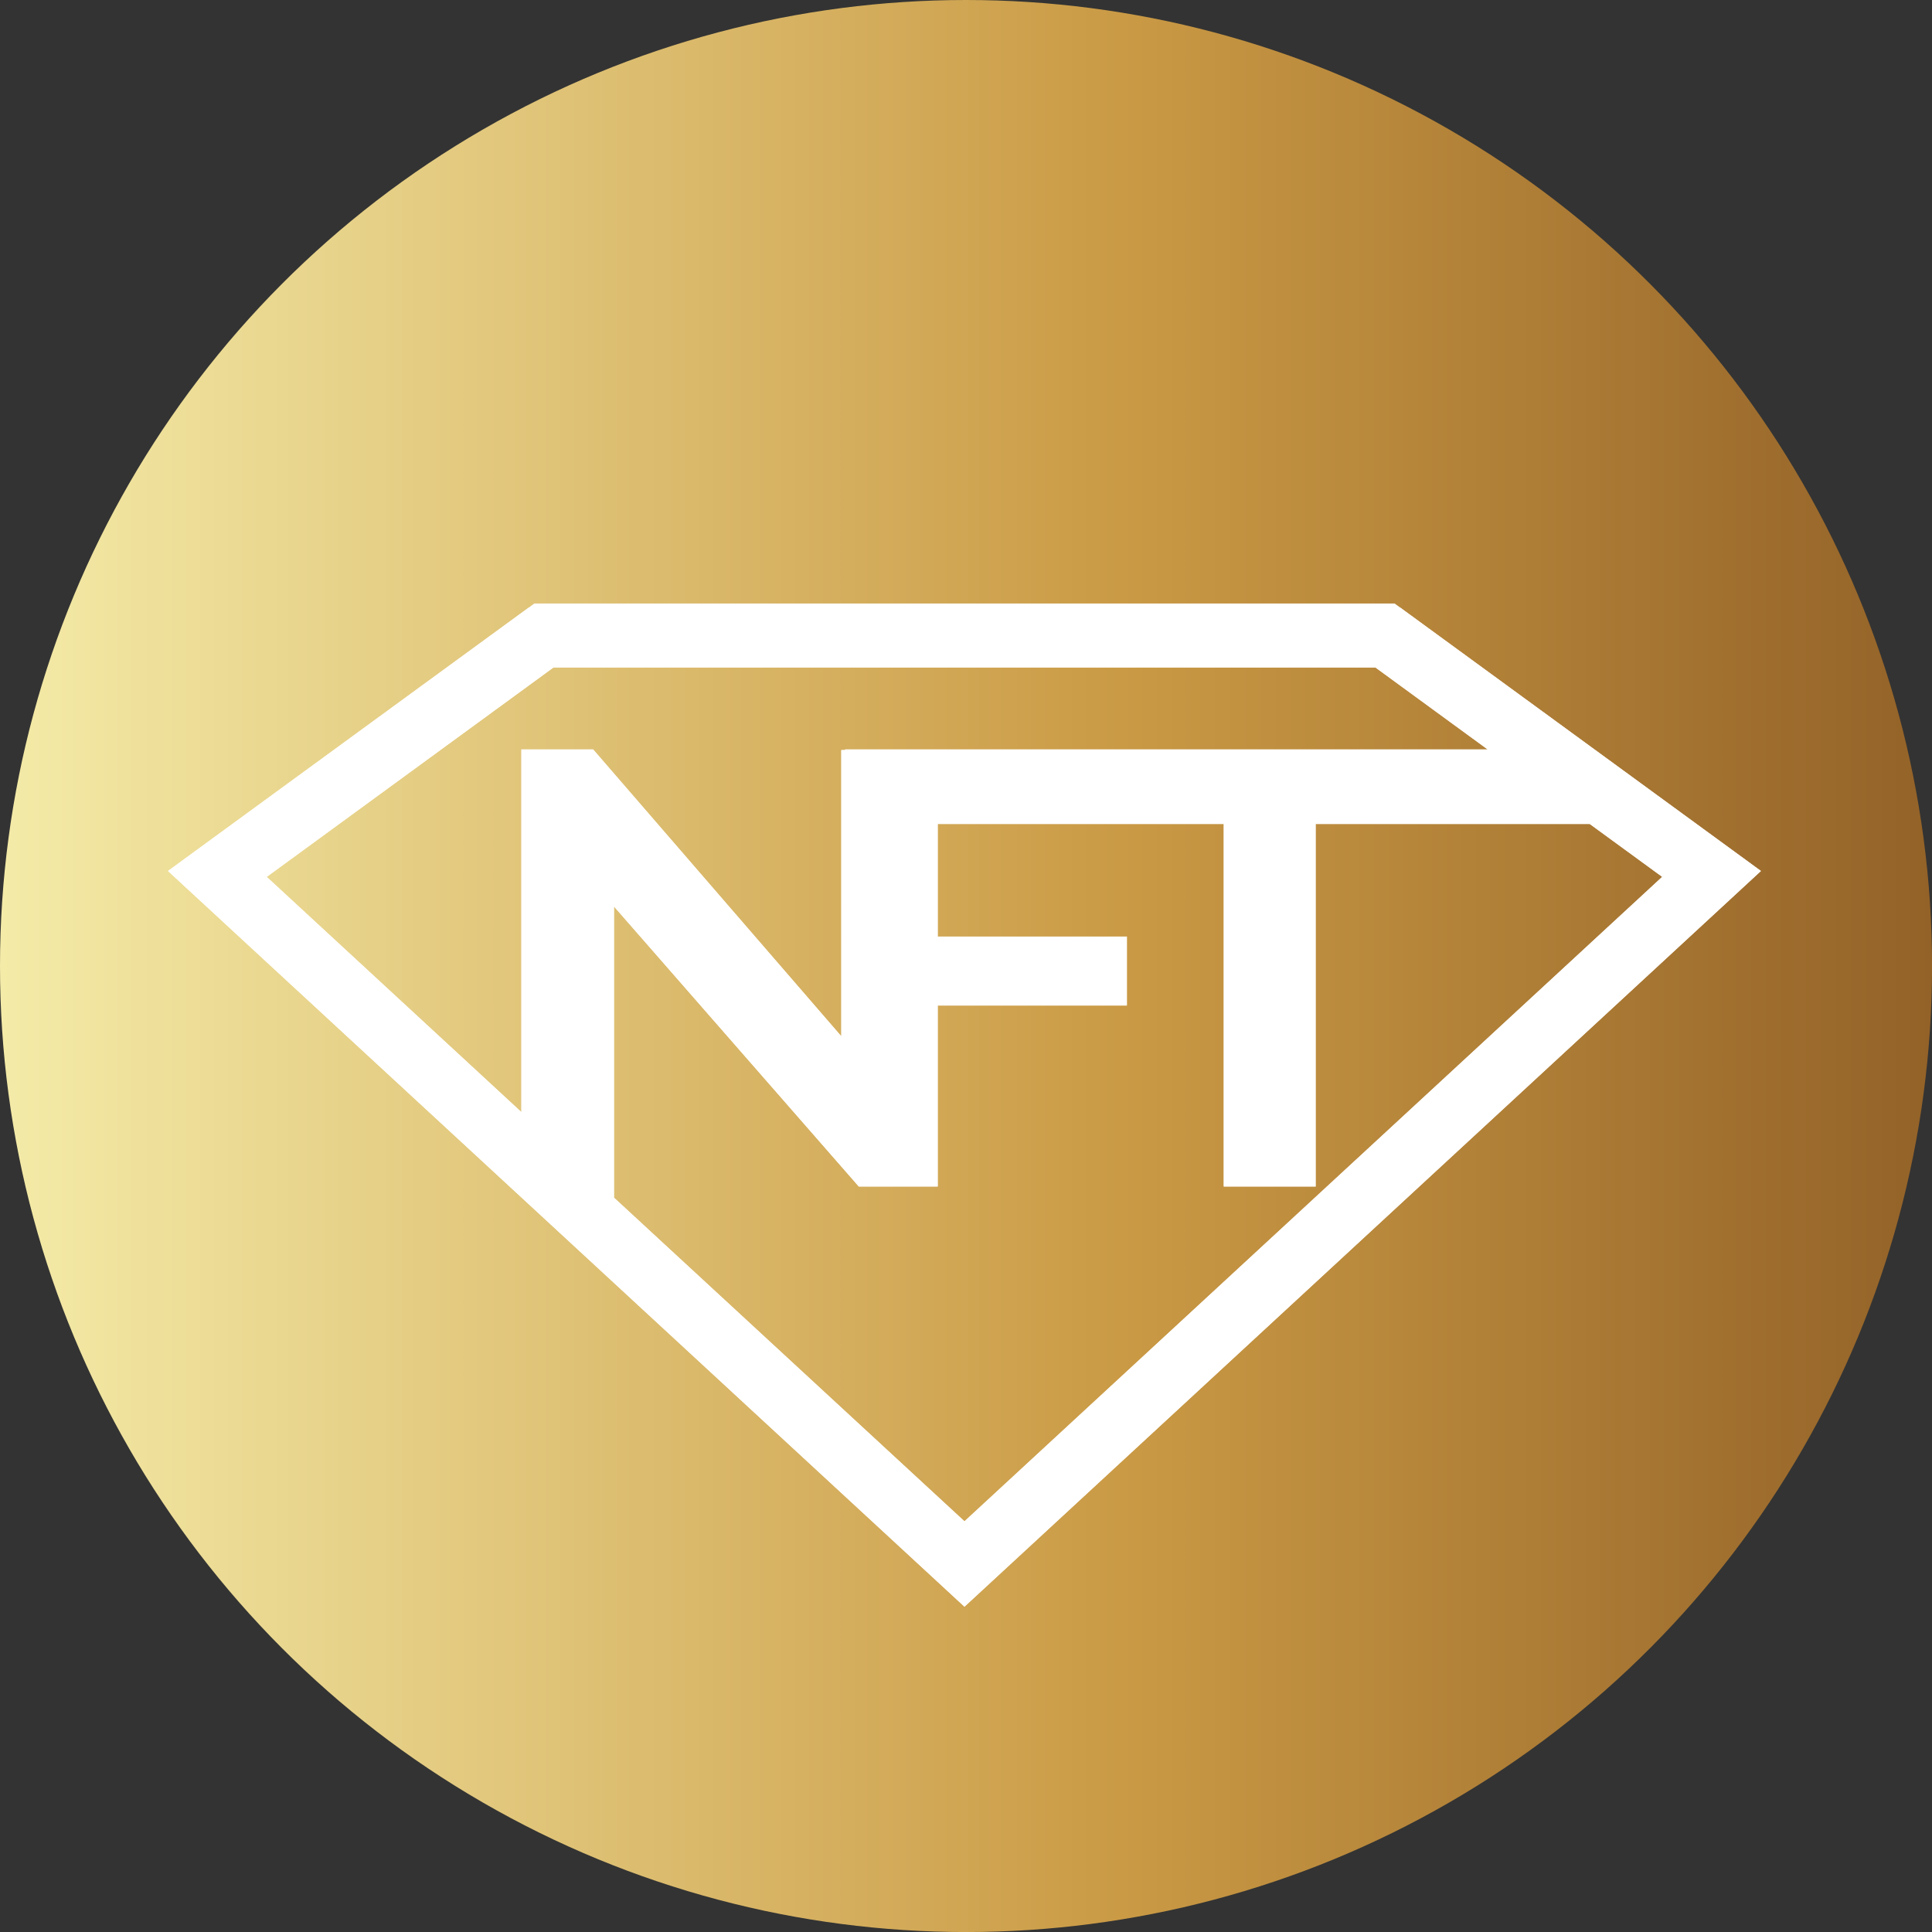 <svg xmlns="http://www.w3.org/2000/svg" xmlns:xlink="http://www.w3.org/1999/xlink" viewBox="0 0 50.027 50.027"><rect x="0" y="0" width="50.027" height="50.027" fill="#333333" stroke="none"/><defs><style>.a{fill:#fff;}.b{fill:url(#a);}.c{clip-path:url(#b);}</style><linearGradient id="a" y1="25.014" x2="50.027" y2="25.014" gradientUnits="userSpaceOnUse"><stop offset="0" stop-color="#f4eba8"/><stop offset="0.58" stop-color="#ca9a45"/><stop offset="1" stop-color="#936228"/></linearGradient><clipPath id="b"><path class="a" d="M14.332,17.283H35.615L38.523,19.407H21.884v.016h-.099V26.834l-6.426-7.427h-1.858v9.39l-6.595-6.091,7.425-5.423M36.112,15.627H13.836L4.35,22.553,24.974,41.603l20.623-19.05ZM15.898,31.012V23.471l6.34,7.252h2.043V26.037h4.898V24.252H24.281V21.335h7.407V30.723h2.379V21.335h7.097l1.877,1.37c-1.356,1.253-17.117,15.811-18.067,16.688Z"/></clipPath></defs><circle class="b" cx="25.014" cy="25.014" r="25.014"/><path class="a" d="M14.332,17.283H35.615L38.523,19.407H21.884v.016h-.099V26.834l-6.426-7.427h-1.858v9.39l-6.595-6.091,7.425-5.423M36.112,15.627H13.836L4.35,22.553,24.974,41.603l20.623-19.05ZM15.898,31.012V23.471l6.34,7.252h2.043V26.037h4.898V24.252H24.281V21.335h7.407V30.723h2.379V21.335h7.097l1.877,1.37c-1.356,1.253-17.117,15.811-18.067,16.688Z"/><g class="c"><rect class="a" x="2.223" y="15.738" width="43.374" height="29.487"/></g></svg>